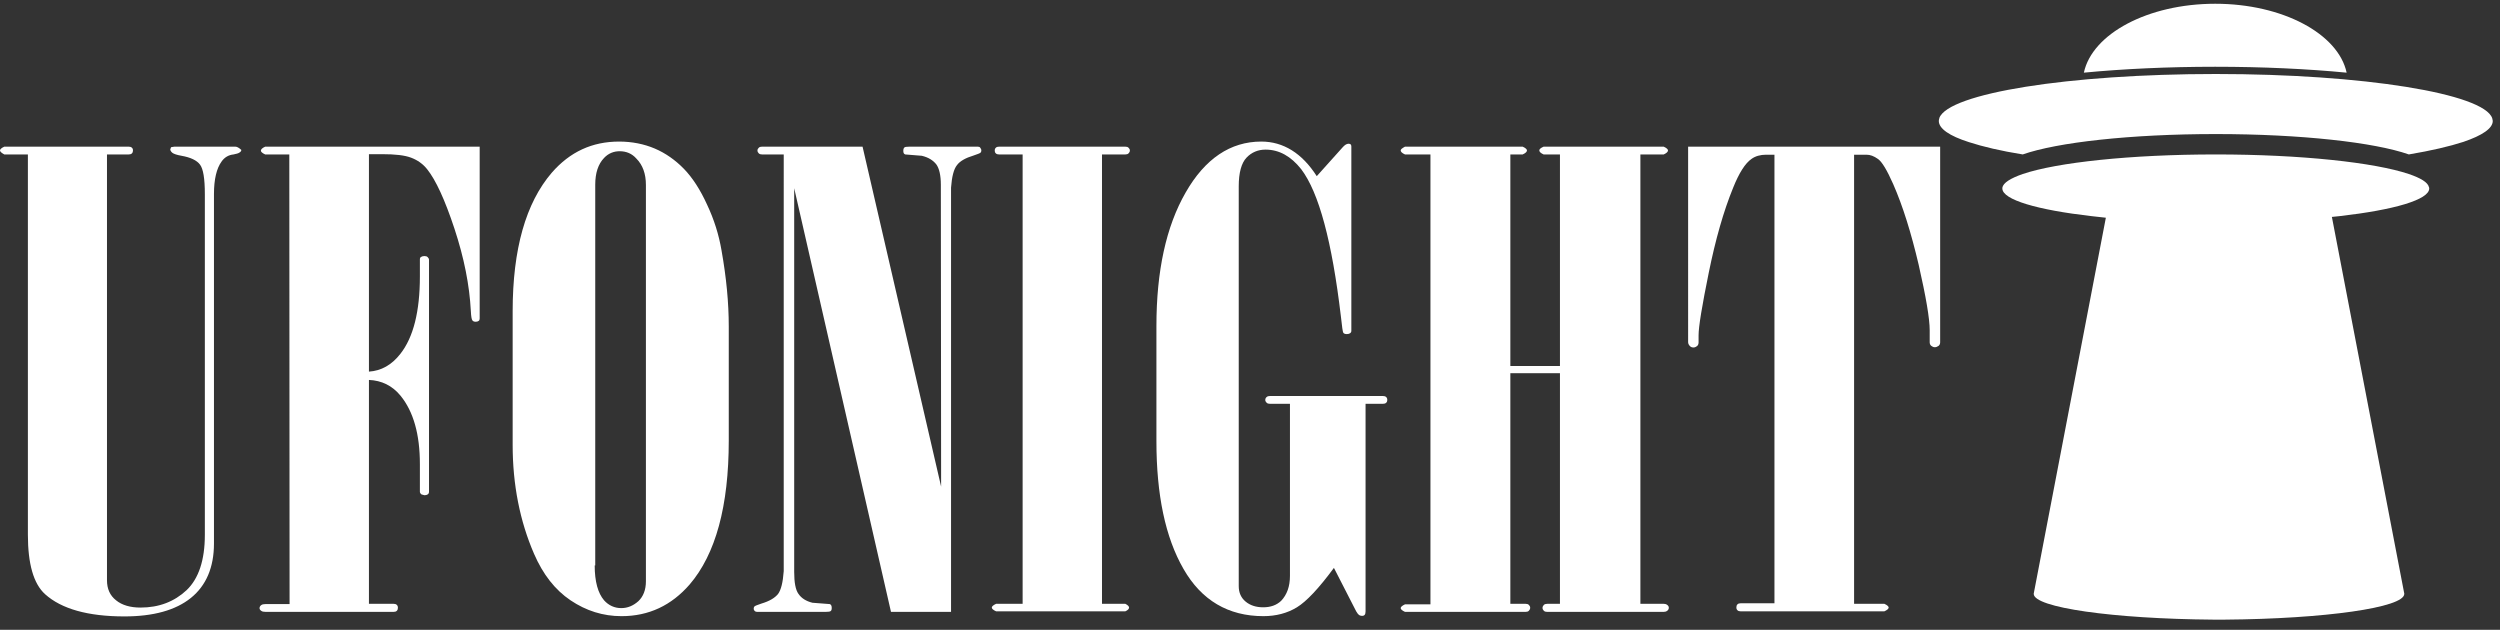 <?xml version="1.0" encoding="utf-8"?>
<!-- Generator: Adobe Illustrator 24.1.2, SVG Export Plug-In . SVG Version: 6.00 Build 0)  -->
<svg version="1.1" id="Layer_1" xmlns="http://www.w3.org/2000/svg" xmlns:xlink="http://www.w3.org/1999/xlink" x="0px" y="0px"
	 viewBox="0 0 932.4 234.9" style="enable-background:new 0 0 932.4 234.9;" xml:space="preserve">
<rect x="0" y="0" width="932.4" height="234.9" fill="#333333" stroke="none"/>
<style type="text/css">
	.st0{enable-background:new    ;}
	.st1{fill:#FFFFFF;}
</style>
<g>
	<g class="st0">
		<path class="st1" d="M10.1,57.6H1.6C0.5,57,0,56.5,0,56.1s0.5-0.9,1.6-1.4H48c0.5,0,0.9,0.1,1.2,0.4c0.3,0.3,0.4,0.6,0.4,0.9
			c0,0.5-0.1,0.9-0.4,1.2c-0.3,0.3-0.7,0.4-1.2,0.4h-8.1v158.8c0,3.2,1.1,5.7,3.4,7.5c2.2,1.8,5.3,2.7,9.1,2.7
			c6.9,0,12.6-2.2,17.2-6.5c4.5-4.3,6.8-11.2,6.8-20.6V72.4c0-5.8-0.6-9.4-1.8-11c-1.2-1.6-3.5-2.7-6.9-3.3
			c-1.7-0.3-2.9-0.7-3.4-1.1c-0.5-0.4-0.8-0.9-0.8-1.3l0.3-0.8l1.2-0.2h22.8c0.6,0,1.3,0.4,2.2,1.2c0,0.4-0.2,0.7-0.7,1
			c-0.4,0.3-1.2,0.5-2.2,0.7c-1.9,0.2-3.4,1.1-4.5,2.7c-1.8,2.5-2.8,6.5-2.8,12.1v130.3c0,8.9-2.9,15.7-8.6,20.3s-14,6.9-24.8,6.9
			c-13.6,0-23.5-2.8-29.6-8.3c-4.3-3.9-6.4-11.3-6.4-22.2V57.6H10.1z"/>
		<path class="st1" d="M107.9,57.6h-9c-1.1-0.5-1.6-1-1.6-1.4c0-0.5,0.5-1,1.6-1.5h80v64.1c0,0.4-0.1,0.7-0.4,0.9
			c-0.3,0.2-0.6,0.3-1.1,0.3c-0.6,0-1-0.2-1.2-0.5c-0.3-0.3-0.5-1.5-0.6-3.6c-0.5-9.5-2.5-19.7-6.1-30.6s-7-18.2-10.2-22.2
			c-1.6-2-3.6-3.4-6-4.3s-5.9-1.3-10.8-1.3h-4.9v81.1c4.6-0.3,8.5-2.5,11.7-6.6c4.9-6.2,7.3-15.9,7.3-28.9v-6.3c0-0.5,0.1-0.8,0.5-1
			c0.3-0.2,0.7-0.3,1.2-0.3s0.9,0.1,1.2,0.4s0.5,0.6,0.5,1v86.5c0,0.5-0.2,0.8-0.5,1s-0.7,0.3-1.2,0.3l-1.1-0.3
			c-0.4-0.3-0.6-0.7-0.6-1v-10.3c0-11.1-2.4-19.6-7.2-25.5c-3.1-3.8-7.1-5.7-11.8-5.9v83.5h9.2c0.5,0,0.9,0.1,1.2,0.4
			c0.3,0.3,0.4,0.6,0.4,1.1c0,0.4-0.1,0.8-0.4,1.1c-0.3,0.3-0.7,0.4-1.2,0.4H99c-0.7,0-1.2-0.1-1.6-0.4c-0.4-0.3-0.6-0.6-0.6-1
			s0.2-0.8,0.6-1.1s0.9-0.4,1.6-0.4h9L107.9,57.6L107.9,57.6z"/>
		<path class="st1" d="M271.8,121.8v42.5c0,24.5-4.9,42.4-14.6,53.7c-6.8,7.8-15.2,11.8-25.4,11.8c-6.9,0-13.2-2-19-5.9
			s-10.3-9.7-13.6-17.3c-5.3-12.2-8-25.8-8-40.7v-49.8c0-23.2,4.9-40.4,14.6-51.7c6.8-7.8,15.1-11.6,25.1-11.6
			c4.8,0,9.3,0.9,13.3,2.6s7.7,4.3,10.9,7.6c3.2,3.3,6.1,7.8,8.6,13.3c2.6,5.5,4.4,11.2,5.4,17.1
			C270.9,103.5,271.8,112.9,271.8,121.8z M221.8,210.9c0,6,1.2,10.3,3.5,13c1.7,1.9,3.9,2.9,6.4,2.9c2.4,0,4.5-0.9,6.4-2.6
			c1.8-1.7,2.8-4.2,2.8-7.4V69c0-4.2-1.2-7.5-3.6-9.9c-1.6-1.8-3.7-2.7-6.2-2.7c-2.2,0-4.2,0.8-5.8,2.5c-2.2,2.3-3.3,5.6-3.3,10v142
			H221.8z"/>
		<path class="st1" d="M350.9,68.9c0-3.5-0.6-6.1-1.7-7.6c-1.2-1.5-2.9-2.6-5.4-3.2l-6.2-0.5c-0.5-0.2-0.7-0.6-0.7-1.3
			c0-0.6,0.1-1,0.4-1.3c0.2-0.2,0.8-0.3,1.8-0.3h25.6c0.4,0,0.7,0.1,0.9,0.4c0.2,0.3,0.4,0.6,0.4,1s-0.1,0.7-0.4,0.9
			c-0.2,0.2-1.1,0.5-2.5,1c-3,0.9-5.1,2.1-6.2,3.6c-1.2,1.5-1.9,4.3-2.2,8.4v158.2h-22.4l-36.1-158v143.1c0,3.9,0.5,6.7,1.6,8.2
			c1.1,1.6,2.8,2.7,5.2,3.3l6.5,0.5c0.5,0.2,0.7,0.7,0.7,1.4c0,0.6-0.1,1-0.4,1.2c-0.2,0.2-0.8,0.3-1.8,0.3h-25.6
			c-0.4,0-0.7-0.1-0.9-0.3c-0.2-0.2-0.4-0.5-0.4-0.9s0.1-0.7,0.4-0.9c0.2-0.2,1.1-0.5,2.5-1c3-0.9,5-2.1,6.2-3.6
			c1.1-1.5,1.8-4.3,2.1-8.5V57.6h-8.1c-0.5,0-0.9-0.1-1.2-0.4c-0.3-0.3-0.5-0.6-0.5-1.1c0-0.4,0.2-0.7,0.5-1s0.7-0.4,1.2-0.4h37.5
			L351,181.5L350.9,68.9L350.9,68.9z"/>
		<path class="st1" d="M381.3,57.6h-8.7c-0.5,0-0.9-0.1-1.2-0.4c-0.3-0.3-0.4-0.6-0.4-1c0-0.5,0.1-0.8,0.4-1.1s0.7-0.4,1.2-0.4h47.1
			c0.5,0,0.9,0.1,1.2,0.4c0.3,0.3,0.5,0.6,0.5,1c0,0.5-0.2,0.8-0.5,1.1s-0.7,0.4-1.2,0.4H411v167.6h8.7c1,0.5,1.4,1,1.4,1.4
			c0,0.5-0.5,1-1.4,1.4h-48.2c-1.1-0.5-1.6-1-1.6-1.4s0.5-0.9,1.6-1.4h9.9V57.6H381.3z"/>
		<path class="st1" d="M491.1,65.7l9.6-10.7c0.8-0.9,1.5-1.4,2.3-1.4c0.3,0,0.5,0.1,0.7,0.2c0.2,0.2,0.3,0.4,0.3,0.8v68.8
			c0,0.4-0.2,0.7-0.5,0.9c-0.3,0.2-0.7,0.3-1.2,0.3c-0.7,0-1.1-0.2-1.3-0.5c-0.2-0.2-0.5-2.3-0.9-6.1c-3.3-27.9-8.2-46.2-14.8-54.9
			c-3.8-4.8-8.2-7.3-13.3-7.3c-2.8,0-5.2,1-7.1,3s-2.9,5.6-2.9,10.7v149.1c0,2.5,0.9,4.4,2.6,5.8c1.7,1.4,3.9,2.1,6.5,2.1
			c2.8,0,5-0.8,6.7-2.4c2.2-2.3,3.3-5.4,3.3-9.3v-64.2h-7.5c-0.5,0-0.9-0.1-1.2-0.4c-0.3-0.3-0.5-0.6-0.5-1c0-0.5,0.2-0.9,0.5-1.1
			c0.3-0.3,0.7-0.4,1.2-0.4h42.2c0.5,0,0.9,0.1,1.2,0.4c0.3,0.3,0.4,0.6,0.4,1.1c0,0.4-0.1,0.7-0.4,1c-0.3,0.3-0.7,0.4-1.2,0.4h-6.5
			V228c0,0.6-0.1,1.1-0.4,1.4c-0.2,0.2-0.5,0.3-0.9,0.3s-0.7-0.1-1.1-0.3c-0.3-0.2-0.7-0.7-1.1-1.4l-8.3-16.2
			c-5.6,7.6-10.2,12.5-13.8,14.7c-3.6,2.2-7.8,3.3-12.5,3.3c-13.1,0-23.1-5.9-29.8-17.6c-6.8-11.8-10.1-27.7-10.1-47.7v-42.9
			c0-20.5,3.6-37.1,10.9-49.8c7.2-12.6,16.7-19,28.2-19C478.6,52.8,485.6,57.1,491.1,65.7z"/>
		<path class="st1" d="M533.5,225.2V57.6H524c-1.1-0.5-1.6-1-1.6-1.5c0-0.4,0.5-0.8,1.6-1.4h43.9c1.1,0.5,1.6,1,1.6,1.4
			c0,0.5-0.5,1-1.6,1.5h-4.6v78.9h18.5V57.6h-6.1c-1.1-0.5-1.6-1-1.6-1.5s0.5-0.9,1.6-1.4h44.8c1.1,0.5,1.6,1,1.6,1.4
			c0,0.5-0.5,1-1.6,1.5h-8.7v167.6h8.7c0.5,0,0.9,0.1,1.3,0.4c0.4,0.3,0.6,0.6,0.6,1.1c0,0.4-0.2,0.8-0.6,1.1
			c-0.4,0.3-0.8,0.4-1.3,0.4H577c-0.5,0-0.9-0.1-1.2-0.4c-0.3-0.3-0.5-0.6-0.5-1.1c0-0.4,0.2-0.8,0.5-1.1s0.8-0.4,1.3-0.4h4.7v-86
			h-18.5v86h5.7c0.5,0,0.9,0.1,1.2,0.4c0.3,0.3,0.5,0.6,0.5,1.1c0,0.4-0.2,0.8-0.5,1.1s-0.7,0.4-1.2,0.4h-45c-1.1-0.5-1.6-1-1.6-1.4
			s0.5-0.9,1.6-1.4h9.5V225.2z"/>
		<path class="st1" d="M661.7,57.7h-3c-2.1,0-4,0.5-5.5,1.6c-2.3,1.6-4.6,5.2-6.8,10.7c-3.6,8.8-6.6,19.4-9.1,31.7
			s-3.8,20.1-3.8,23.4v2.6c0,0.6-0.2,1.1-0.6,1.4c-0.4,0.3-0.8,0.5-1.3,0.5c-0.6,0-1-0.2-1.3-0.5c-0.5-0.5-0.7-1-0.7-1.5V54.7h94v73
			c0,0.5-0.2,1-0.6,1.3c-0.4,0.3-0.9,0.5-1.4,0.5s-0.9-0.2-1.3-0.5c-0.4-0.3-0.6-0.8-0.6-1.3v-4.5c0-4.4-1.4-12.5-4.1-24.4
			c-2.8-11.9-5.9-21.9-9.5-30.1c-2.3-5.2-4.2-8.4-5.7-9.4c-1.5-1.1-2.9-1.6-4.3-1.6h-4.6v167.5h11.3c1.1,0.5,1.6,1,1.6,1.4
			s-0.5,0.9-1.6,1.4h-53.6c-0.5,0-0.9-0.1-1.2-0.4c-0.3-0.3-0.4-0.6-0.4-1.1c0-0.4,0.1-0.8,0.4-1.1s0.7-0.4,1.2-0.4h12.6V57.7H661.7
			z"/>
	</g>
	<path class="st1" d="M875.2,27.1c-3.1-14.5-23.9-25.7-49-25.7s-45.9,11.2-49,25.7c14.6-1.4,31.3-2.2,49-2.2S860.6,25.7,875.2,27.1z
		"/>
	<path class="st1" d="M929.5,44.1c-3.1-9.2-48.1-16.5-103.1-16.5c-54.8,0-99.7,7.2-103.1,16.4v0.1c-0.1,0.3-0.2,0.7-0.2,1
		c0,2.9,4,5.6,11.2,7.9c5.2,1.7,12,3.3,20.1,4.6c12.8-4.5,40.2-7.6,72-7.6s59.2,3.1,72,7.6c8.3-1.4,15.2-3,20.4-4.7
		c7-2.4,10.9-5,10.9-7.8C929.6,44.7,929.6,44.4,929.5,44.1z"/>
	<path class="st1" d="M906,70.3c0-0.2,0-0.3-0.1-0.5c-0.4-1.8-3.1-3.4-7.5-4.9c-12.8-4.3-40.2-7.3-72-7.3s-59.3,3-72,7.3
		c-4.6,1.6-7.3,3.3-7.6,5.1c0,0.1,0,0.2,0,0.3c0,4.2,13.1,8,33.2,10.3c1.8,0.2,3.6,0.4,5.4,0.6l-26.9,140.2v0.1
		c0,5.1,29.6,9.3,66.9,9.6c0.7,0,1.5,0,2.2,0s1.5,0,2.2,0c37.3-0.3,66.9-4.5,66.9-9.6v-0.1l-27-140.5c1-0.1,1.9-0.2,2.9-0.3
		C892.8,78.3,906,74.5,906,70.3z"/>
</g>
</svg>
